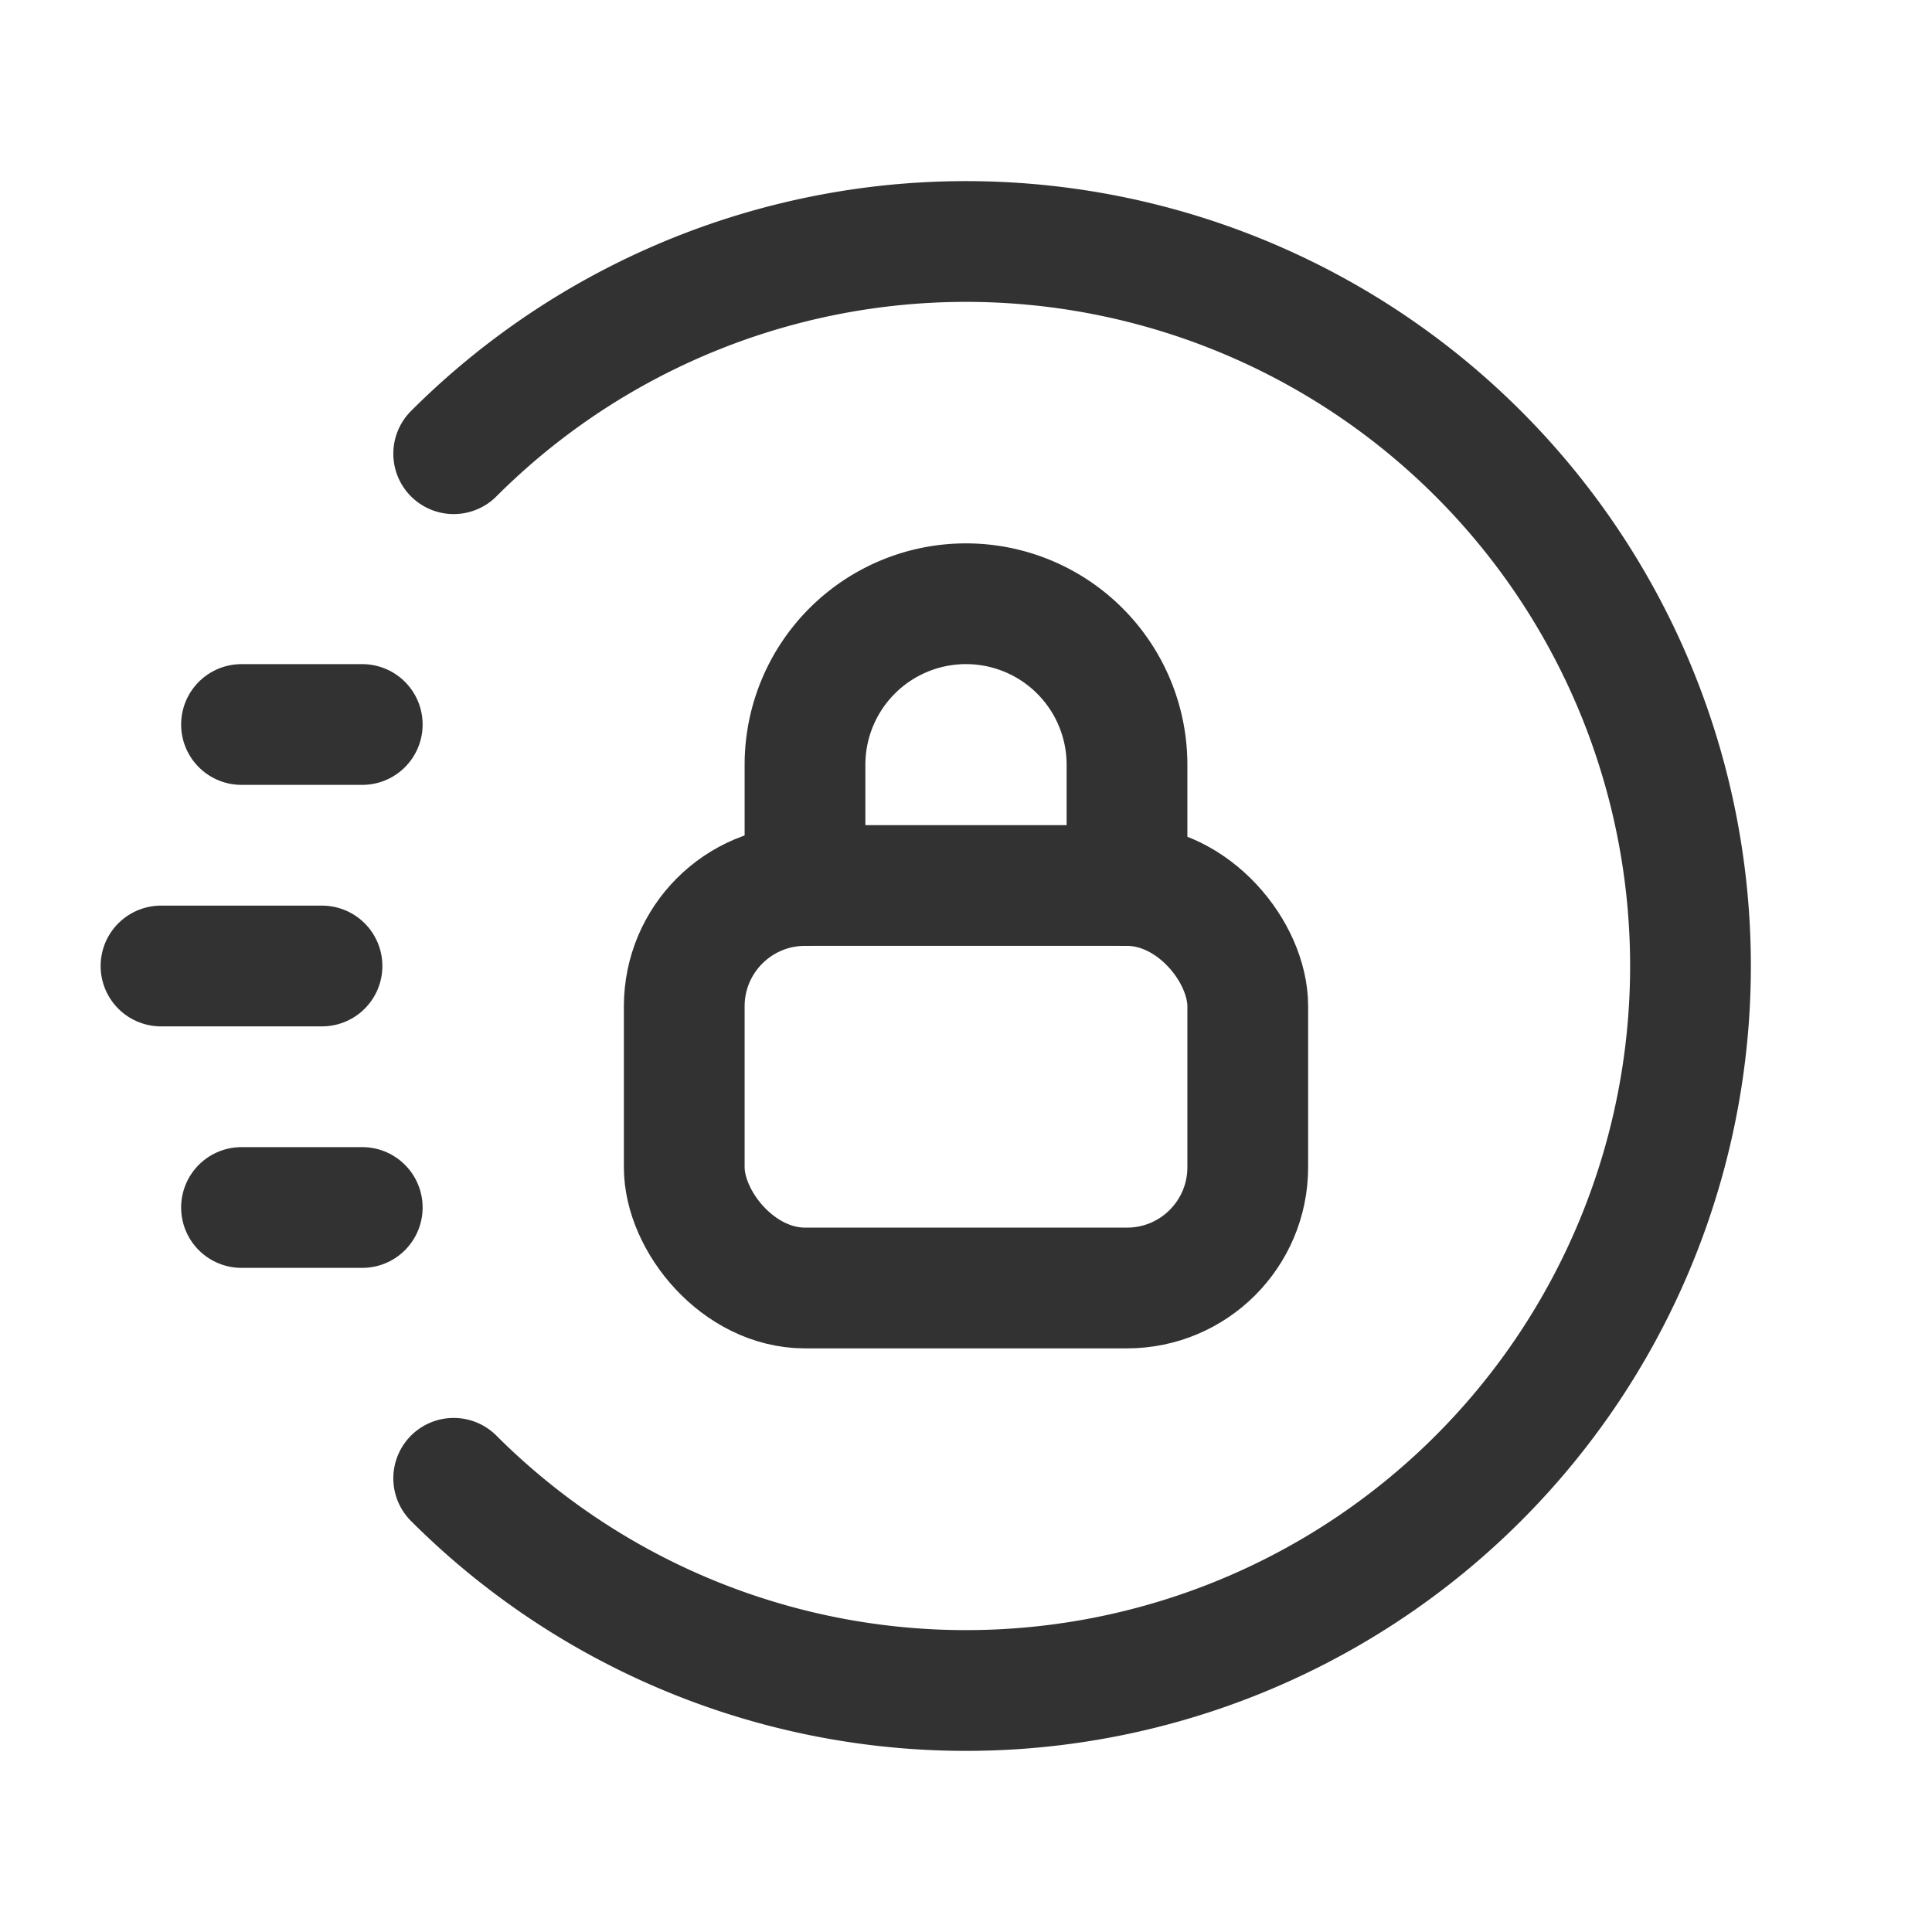 <svg id="Layer_3" data-name="Layer 3" xmlns="http://www.w3.org/2000/svg" viewBox="0 0 24 24"><path d="M0,24V0H24V24Z" fill="none"/><line x1="4.5" y1="9" x2="3" y2="9" fill="none" stroke="#323232" stroke-linecap="round" stroke-linejoin="round" stroke-width="1.5"/><line x1="4.5" y1="15" x2="3" y2="15" fill="none" stroke="#323232" stroke-linecap="round" stroke-linejoin="round" stroke-width="1.5"/><line x1="4" y1="12" x2="2" y2="12" fill="none" stroke="#323232" stroke-linecap="round" stroke-linejoin="round" stroke-width="1.5"/><path d="M5.636,5.636a9,9,0,1,1,0,12.728" fill="none" stroke="#323232" stroke-linecap="round" stroke-linejoin="round" stroke-width="1.5"/><rect x="8.5" y="11" width="7" height="5" rx="1.5" stroke-width="1.5" stroke="#323232" stroke-linecap="round" stroke-linejoin="round" fill="none"/><path d="M10,11V9.5a2,2,0,0,1,2-2h0a2,2,0,0,1,2,2h0V11" fill="none" stroke="#323232" stroke-linecap="round" stroke-linejoin="round" stroke-width="1.5"/></svg>